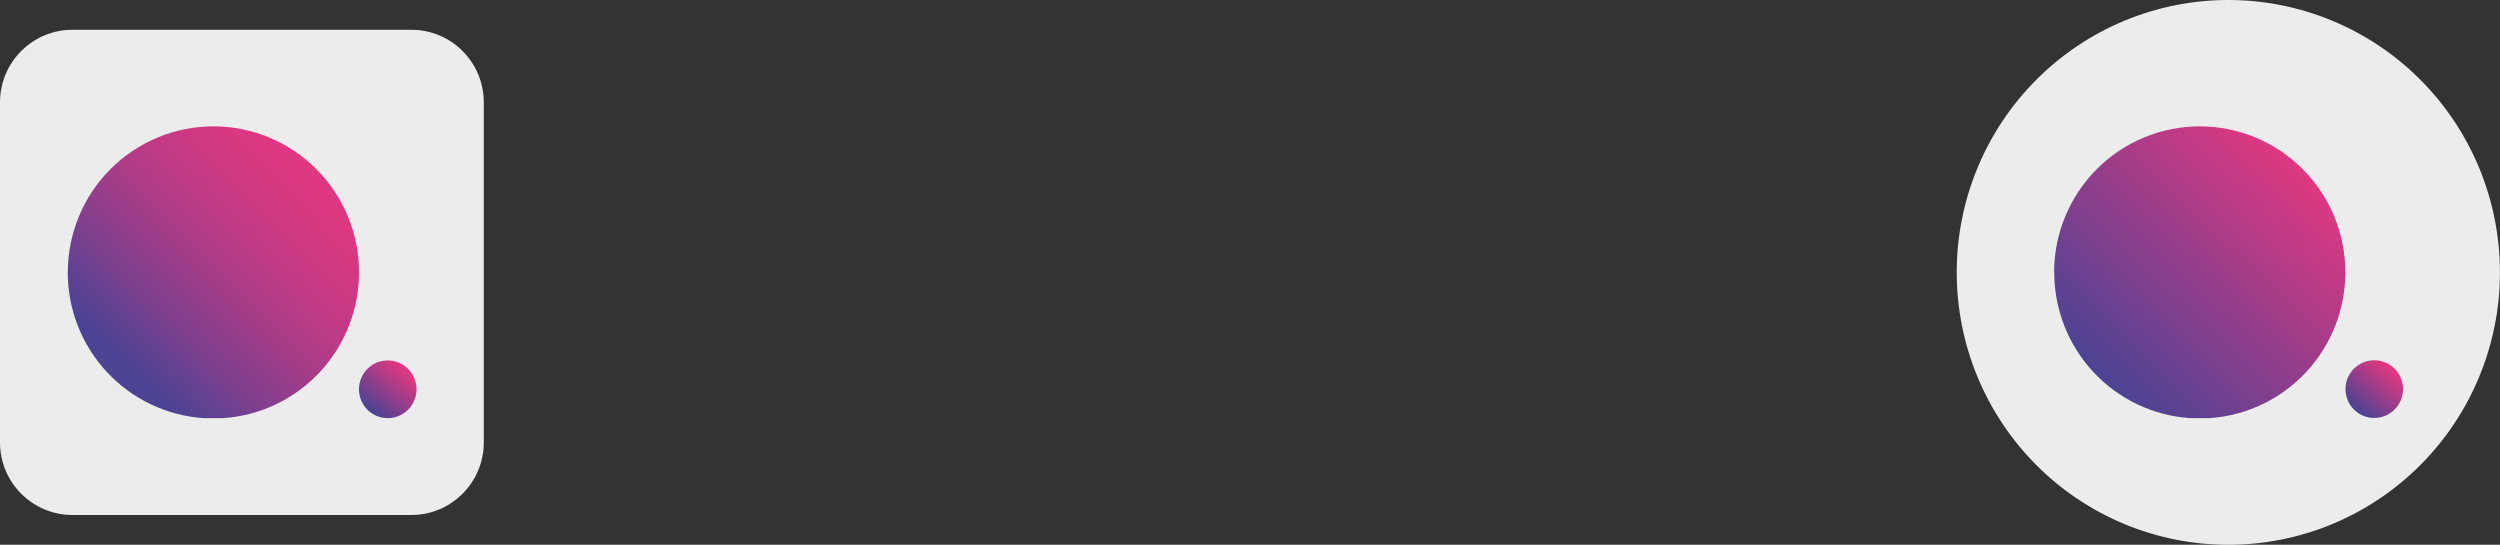 <svg width="872" height="190" viewBox="0 0 872 190" fill="none" xmlns="http://www.w3.org/2000/svg">
<rect x="0" y="0" width="872" height="190" fill="#333333" stroke="none"/>
<g clip-path="url(#clip0_831_825)">
<path d="M168.745 35.698V154.301C168.752 157.628 168.102 160.922 166.831 163.995C165.56 167.068 163.695 169.857 161.342 172.202C159.005 174.557 156.227 176.425 153.167 177.7C150.107 178.974 146.827 179.628 143.514 179.626H25.232C21.919 179.628 18.638 178.974 15.578 177.7C12.518 176.425 9.74 174.557 7.403 172.202C5.05 169.857 3.185 167.068 1.914 163.995C0.643 160.922 -0.007 157.628 5.98539e-05 154.301V35.698C-0.005 32.372 0.647 29.078 1.917 26.006C3.188 22.933 5.052 20.143 7.403 17.797C9.741 15.445 12.52 13.58 15.58 12.309C18.64 11.039 21.92 10.387 25.232 10.394H143.514C146.825 10.387 150.106 11.039 153.165 12.309C156.225 13.58 159.004 15.445 161.342 17.797C163.693 20.143 165.557 22.933 166.828 26.006C168.098 29.078 168.75 32.372 168.745 35.698Z" fill="#EDECEC"/>
<path d="M777.263 190.021C764.82 190.023 752.499 187.568 741.003 182.794C729.506 178.021 719.06 171.023 710.261 162.2C701.462 153.377 694.481 142.902 689.719 131.374C684.957 119.845 682.506 107.489 682.506 95.01C682.506 69.812 692.487 45.646 710.254 27.828C728.02 10.01 752.117 0 777.242 0C802.368 0 826.465 10.01 844.231 27.828C861.998 45.646 871.979 69.812 871.979 95.01C871.979 120.209 861.998 144.375 844.231 162.193C826.465 180.011 802.368 190.021 777.242 190.021" fill="#EDECEC"/>
<path d="M23.627 95.01C23.627 107.915 28.509 120.339 37.288 129.774C46.066 139.209 58.087 144.953 70.923 145.846H77.936C90.772 144.953 102.793 139.209 111.571 129.774C120.349 120.339 125.231 107.915 125.232 95.01C125.232 81.5 119.88 68.544 110.355 58.991C100.83 49.438 87.91 44.071 74.44 44.071C60.969 44.071 48.05 49.438 38.524 58.991C28.999 68.544 23.648 81.5 23.648 95.01" fill="url(#paint0_linear_831_825)"/>
<path d="M716.518 95.01C716.518 107.915 721.4 120.339 730.178 129.774C738.957 139.209 750.977 144.953 763.814 145.846H770.764C783.601 144.953 795.622 139.209 804.4 129.774C813.178 120.339 818.06 107.915 818.061 95.01C818.061 88.321 816.747 81.697 814.194 75.517C811.642 69.337 807.901 63.721 803.184 58.991C798.468 54.261 792.868 50.509 786.706 47.949C780.544 45.389 773.939 44.071 767.269 44.071C753.798 44.071 740.879 49.438 731.353 58.991C721.828 68.544 716.477 81.5 716.477 95.01" fill="url(#paint1_linear_831_825)"/>
<path d="M135.246 145.846C140.788 145.846 145.281 141.34 145.281 135.782C145.281 130.224 140.788 125.718 135.246 125.718C129.704 125.718 125.211 130.224 125.211 135.782C125.211 141.34 129.704 145.846 135.246 145.846Z" fill="url(#paint2_linear_831_825)"/>
<path d="M828.139 145.784C833.681 145.784 838.174 141.279 838.174 135.72C838.174 130.162 833.681 125.656 828.139 125.656C822.596 125.656 818.104 130.162 818.104 135.72C818.104 141.279 822.596 145.784 828.139 145.784Z" fill="url(#paint3_linear_831_825)"/>
</g>
<defs>
<linearGradient id="paint0_linear_831_825" x1="43.224" y1="125.739" x2="110.266" y2="60.083" gradientUnits="userSpaceOnUse">
<stop stop-color="#4D4394"/>
<stop offset="0.24" stop-color="#7F3F8D"/>
<stop offset="0.47" stop-color="#A83C88"/>
<stop offset="0.69" stop-color="#C63A84"/>
<stop offset="0.87" stop-color="#D83882"/>
<stop offset="1" stop-color="#DE3881"/>
</linearGradient>
<linearGradient id="paint1_linear_831_825" x1="732.701" y1="130.729" x2="802.392" y2="59.224" gradientUnits="userSpaceOnUse">
<stop stop-color="#4D4394"/>
<stop offset="1" stop-color="#DE3881"/>
</linearGradient>
<linearGradient id="paint2_linear_831_825" x1="129.077" y1="142.835" x2="141.043" y2="129.237" gradientUnits="userSpaceOnUse">
<stop stop-color="#4D4394"/>
<stop offset="1" stop-color="#DE3881"/>
</linearGradient>
<linearGradient id="paint3_linear_831_825" x1="821.969" y1="142.753" x2="833.935" y2="129.176" gradientUnits="userSpaceOnUse">
<stop stop-color="#4D4394"/>
<stop offset="1" stop-color="#DE3881"/>
</linearGradient>
<clipPath id="clip0_831_825">
<rect width="872" height="190" fill="white"/>
</clipPath>
</defs>
</svg>
